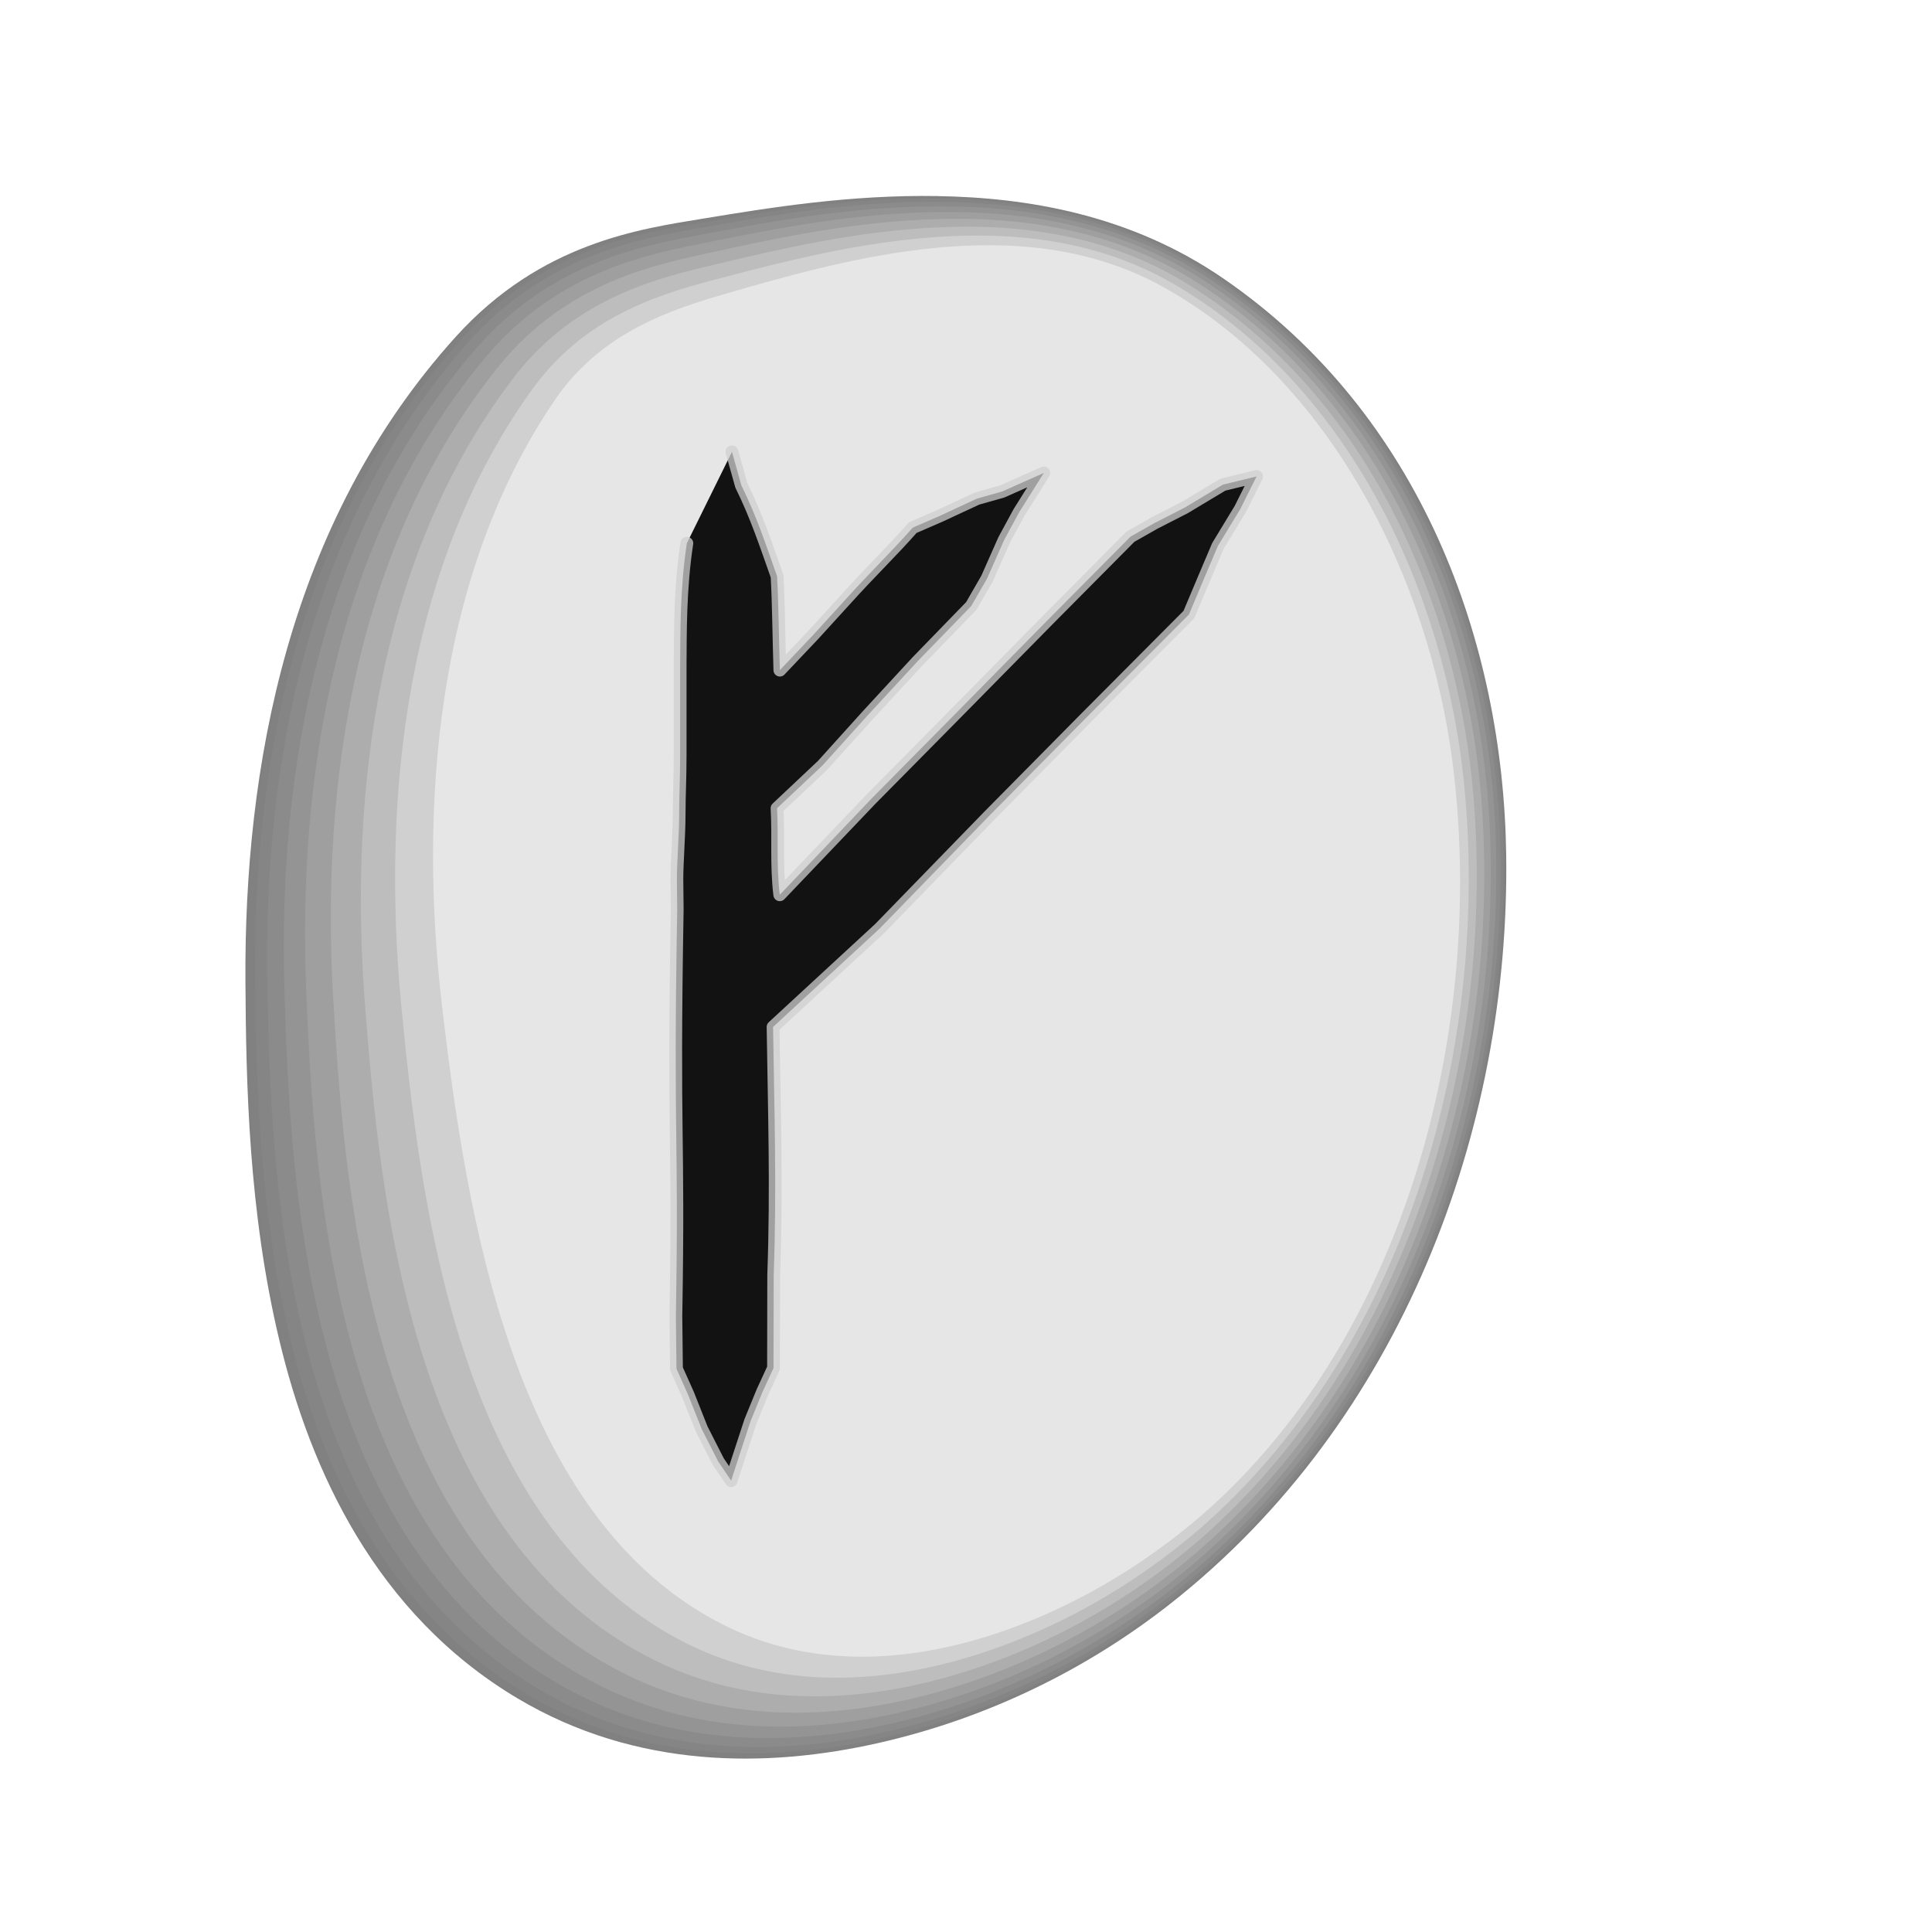 <?xml version="1.0" encoding="UTF-8" standalone="no"?>
<!-- Created with Inkscape (http://www.inkscape.org/) -->

<svg
   xmlns:dc="http://purl.org/dc/elements/1.1/"
   xmlns:cc="http://creativecommons.org/ns#"
   xmlns:rdf="http://www.w3.org/1999/02/22-rdf-syntax-ns#"
   xmlns:svg="http://www.w3.org/2000/svg"
   xmlns="http://www.w3.org/2000/svg"
   xmlns:sodipodi="http://sodipodi.sourceforge.net/DTD/sodipodi-0.dtd"
   xmlns:inkscape="http://www.inkscape.org/namespaces/inkscape"
   width="256"
   height="256"
   viewBox="0 0 67.733 67.733"
   version="1.1"
   id="svg1241"
   inkscape:version="0.92.4 (5da689c313, 2019-01-14)"
   sodipodi:docname="fehu.svg">
  <title
     id="title1371">ᚠ / Fehu / Fé / Feoh</title>
  <defs
     id="defs1235" />
  <sodipodi:namedview
     id="base"
     pagecolor="#ffffff"
     bordercolor="#666666"
     borderopacity="1.0"
     inkscape:pageopacity="0.0"
     inkscape:pageshadow="2"
     inkscape:zoom="0.9899495"
     inkscape:cx="-146.15057"
     inkscape:cy="129.80931"
     inkscape:document-units="px"
     inkscape:current-layer="svg1241"
     showgrid="false"
     inkscape:window-width="1920"
     inkscape:window-height="1025"
     inkscape:window-x="-8"
     inkscape:window-y="-8"
     inkscape:window-maximized="1"
     inkscape:snap-global="true"
     inkscape:snap-smooth-nodes="true"
     inkscape:snap-nodes="false"
     inkscape:snap-others="true"
     units="px"
     showguides="true"
     inkscape:guide-bbox="true"
     fit-margin-top="0"
     fit-margin-left="0"
     fit-margin-right="0"
     fit-margin-bottom="0"
     inkscape:pagecheckerboard="true" />
  <g
     transform="matrix(1.601,0,0,1.601,1.336,2.386)"
     style="display:inline"
     id="g2225-9">
    <g
       id="g3117-3"
       transform="translate(-20.076,0.112)"
       style="display:inline">
      <path
         inkscape:connector-curvature="0"
         id="path3097-1"
         style="color:#000000;font-style:normal;font-variant:normal;font-weight:normal;font-stretch:normal;font-size:medium;line-height:normal;font-family:sans-serif;font-variant-ligatures:normal;font-variant-position:normal;font-variant-caps:normal;font-variant-numeric:normal;font-variant-alternates:normal;font-feature-settings:normal;text-indent:0;text-align:start;text-decoration:none;text-decoration-line:none;text-decoration-style:solid;text-decoration-color:#000000;letter-spacing:normal;word-spacing:normal;text-transform:none;writing-mode:lr-tb;direction:ltr;text-orientation:mixed;dominant-baseline:auto;baseline-shift:baseline;text-anchor:start;white-space:normal;shape-padding:0;clip-rule:nonzero;display:inline;overflow:visible;visibility:visible;opacity:1;isolation:auto;mix-blend-mode:normal;color-interpolation:sRGB;color-interpolation-filters:linearRGB;solid-color:#000000;solid-opacity:1;vector-effect:none;fill:#808080;fill-opacity:1;fill-rule:evenodd;stroke:none;stroke-width:7.823;stroke-linecap:round;stroke-linejoin:round;stroke-miterlimit:4;stroke-dasharray:none;stroke-dashoffset:0;stroke-opacity:1;color-rendering:auto;image-rendering:auto;shape-rendering:auto;text-rendering:auto;enable-background:accumulate"
         d="m 39.781,2.691 c -1.947,-0.032 -3.702,0.257 -5.144,0.494 -1.371,0.226 -3.546,0.52 -5.414,2.586 -3.697,4.09 -4.636,9.48 -4.607,14.113 0.014,2.246 0.067,5.037 0.743,7.864 0.675,2.827 2.102,5.985 5.215,7.84 2.602,1.55 5.47,1.529 7.906,0.977 2.436,-0.552 4.611,-1.646 6.41,-3.065 5.048,-3.981 7.422,-10.375 7.334,-16.394 -0.068,-4.619 -1.845,-9.619 -6.189,-12.607 -2.044,-1.406 -4.306,-1.775 -6.252,-1.807 0,0 0,0 0,0" />
      <path
         inkscape:connector-curvature="0"
         id="path3099-1"
         style="color:#000000;font-style:normal;font-variant:normal;font-weight:normal;font-stretch:normal;font-size:medium;line-height:normal;font-family:sans-serif;font-variant-ligatures:normal;font-variant-position:normal;font-variant-caps:normal;font-variant-numeric:normal;font-variant-alternates:normal;font-feature-settings:normal;text-indent:0;text-align:start;text-decoration:none;text-decoration-line:none;text-decoration-style:solid;text-decoration-color:#000000;letter-spacing:normal;word-spacing:normal;text-transform:none;writing-mode:lr-tb;direction:ltr;text-orientation:mixed;dominant-baseline:auto;baseline-shift:baseline;text-anchor:start;white-space:normal;shape-padding:0;clip-rule:nonzero;display:inline;overflow:visible;visibility:visible;opacity:1;isolation:auto;mix-blend-mode:normal;color-interpolation:sRGB;color-interpolation-filters:linearRGB;solid-color:#000000;solid-opacity:1;vector-effect:none;fill:#818181;fill-opacity:1;fill-rule:evenodd;stroke:none;stroke-width:7.823;stroke-linecap:round;stroke-linejoin:round;stroke-miterlimit:4;stroke-dasharray:none;stroke-dashoffset:0;stroke-opacity:1;color-rendering:auto;image-rendering:auto;shape-rendering:auto;text-rendering:auto;enable-background:accumulate"
         d="M 39.781,2.705 C 37.837,2.676 36.084,2.966 34.643,3.206 33.274,3.433 31.107,3.73 29.249,5.789 c -3.684,4.087 -4.616,9.473 -4.581,14.103 0.017,2.247 0.074,5.036 0.752,7.859 0.678,2.823 2.104,5.972 5.209,7.818 2.594,1.543 5.454,1.519 7.884,0.965 2.43,-0.554 4.6,-1.649 6.394,-3.068 C 49.94,29.486 52.304,23.094 52.208,17.081 52.135,12.469 50.353,7.477 46.017,4.5 43.979,3.1 41.723,2.735 39.781,2.705 c 0,0 0,0 0,0" />
      <path
         inkscape:connector-curvature="0"
         id="path3101-9"
         style="color:#000000;font-style:normal;font-variant:normal;font-weight:normal;font-stretch:normal;font-size:medium;line-height:normal;font-family:sans-serif;font-variant-ligatures:normal;font-variant-position:normal;font-variant-caps:normal;font-variant-numeric:normal;font-variant-alternates:normal;font-feature-settings:normal;text-indent:0;text-align:start;text-decoration:none;text-decoration-line:none;text-decoration-style:solid;text-decoration-color:#000000;letter-spacing:normal;word-spacing:normal;text-transform:none;writing-mode:lr-tb;direction:ltr;text-orientation:mixed;dominant-baseline:auto;baseline-shift:baseline;text-anchor:start;white-space:normal;shape-padding:0;clip-rule:nonzero;display:inline;overflow:visible;visibility:visible;opacity:1;isolation:auto;mix-blend-mode:normal;color-interpolation:sRGB;color-interpolation-filters:linearRGB;solid-color:#000000;solid-opacity:1;vector-effect:none;fill:#858585;fill-opacity:1;fill-rule:evenodd;stroke:none;stroke-width:7.823;stroke-linecap:round;stroke-linejoin:round;stroke-miterlimit:4;stroke-dasharray:none;stroke-dashoffset:0;stroke-opacity:1;color-rendering:auto;image-rendering:auto;shape-rendering:auto;text-rendering:auto;enable-background:accumulate"
         d="m 39.779,2.747 c -1.932,-0.022 -3.679,0.274 -5.118,0.519 -1.362,0.231 -3.506,0.536 -5.331,2.572 -3.645,4.078 -4.555,9.454 -4.502,14.075 0.026,2.248 0.096,5.035 0.781,7.846 0.685,2.811 2.112,5.931 5.192,7.752 2.571,1.52 5.405,1.49 7.817,0.93 2.412,-0.56 4.567,-1.658 6.344,-3.076 4.987,-3.98 7.32,-10.366 7.202,-16.358 C 52.075,12.417 50.28,7.45 45.97,4.508 43.947,3.127 41.711,2.77 39.779,2.747 c 0,0 0,0 0,0" />
      <path
         inkscape:connector-curvature="0"
         id="path3103-1"
         style="color:#000000;font-style:normal;font-variant:normal;font-weight:normal;font-stretch:normal;font-size:medium;line-height:normal;font-family:sans-serif;font-variant-ligatures:normal;font-variant-position:normal;font-variant-caps:normal;font-variant-numeric:normal;font-variant-alternates:normal;font-feature-settings:normal;text-indent:0;text-align:start;text-decoration:none;text-decoration-line:none;text-decoration-style:solid;text-decoration-color:#000000;letter-spacing:normal;word-spacing:normal;text-transform:none;writing-mode:lr-tb;direction:ltr;text-orientation:mixed;dominant-baseline:auto;baseline-shift:baseline;text-anchor:start;white-space:normal;shape-padding:0;clip-rule:nonzero;display:inline;overflow:visible;visibility:visible;opacity:1;isolation:auto;mix-blend-mode:normal;color-interpolation:sRGB;color-interpolation-filters:linearRGB;solid-color:#000000;solid-opacity:1;vector-effect:none;fill:#8b8b8b;fill-opacity:1;fill-rule:evenodd;stroke:none;stroke-width:7.823;stroke-linecap:round;stroke-linejoin:round;stroke-miterlimit:4;stroke-dasharray:none;stroke-dashoffset:0;stroke-opacity:1;color-rendering:auto;image-rendering:auto;shape-rendering:auto;text-rendering:auto;enable-background:accumulate"
         d="m 39.777,2.817 c -1.913,-0.011 -3.65,0.295 -5.085,0.551 -1.35,0.239 -3.455,0.556 -5.226,2.555 -3.579,4.063 -4.454,9.421 -4.371,14.027 0.042,2.25 0.132,5.033 0.829,7.824 0.698,2.791 2.125,5.863 5.165,7.642 2.532,1.483 5.324,1.441 7.706,0.872 2.382,-0.569 4.513,-1.675 6.262,-3.09 4.912,-3.978 7.192,-10.356 7.036,-16.313 C 51.975,12.33 50.157,7.404 45.89,4.52 43.895,3.17 41.69,2.828 39.777,2.817 c 0,0 0,0 0,0" />
      <path
         inkscape:connector-curvature="0"
         id="path3105-2"
         style="color:#000000;font-style:normal;font-variant:normal;font-weight:normal;font-stretch:normal;font-size:medium;line-height:normal;font-family:sans-serif;font-variant-ligatures:normal;font-variant-position:normal;font-variant-caps:normal;font-variant-numeric:normal;font-variant-alternates:normal;font-feature-settings:normal;text-indent:0;text-align:start;text-decoration:none;text-decoration-line:none;text-decoration-style:solid;text-decoration-color:#000000;letter-spacing:normal;word-spacing:normal;text-transform:none;writing-mode:lr-tb;direction:ltr;text-orientation:mixed;dominant-baseline:auto;baseline-shift:baseline;text-anchor:start;white-space:normal;shape-padding:0;clip-rule:nonzero;display:inline;overflow:visible;visibility:visible;opacity:1;isolation:auto;mix-blend-mode:normal;color-interpolation:sRGB;color-interpolation-filters:linearRGB;solid-color:#000000;solid-opacity:1;vector-effect:none;fill:#949494;fill-opacity:1;fill-rule:evenodd;stroke:none;stroke-width:7.823;stroke-linecap:round;stroke-linejoin:round;stroke-miterlimit:4;stroke-dasharray:none;stroke-dashoffset:0;stroke-opacity:1;color-rendering:auto;image-rendering:auto;shape-rendering:auto;text-rendering:auto;enable-background:accumulate"
         d="m 39.774,2.915 c -1.887,0.006 -3.609,0.325 -5.039,0.595 -1.334,0.249 -3.384,0.583 -5.08,2.531 -3.487,4.042 -4.313,9.376 -4.187,13.961 0.065,2.253 0.182,5.03 0.897,7.793 0.715,2.763 2.142,5.768 5.126,7.488 2.478,1.43 5.21,1.372 7.551,0.79 2.34,-0.582 4.437,-1.697 6.147,-3.11 4.806,-3.975 7.012,-10.342 6.805,-16.25 C 51.836,12.209 49.986,7.34 45.778,4.537 43.822,3.232 41.661,2.909 39.774,2.915 c 0,0 0,0 0,0" />
      <path
         inkscape:connector-curvature="0"
         id="path3107-9"
         style="color:#000000;font-style:normal;font-variant:normal;font-weight:normal;font-stretch:normal;font-size:medium;line-height:normal;font-family:sans-serif;font-variant-ligatures:normal;font-variant-position:normal;font-variant-caps:normal;font-variant-numeric:normal;font-variant-alternates:normal;font-feature-settings:normal;text-indent:0;text-align:start;text-decoration:none;text-decoration-line:none;text-decoration-style:solid;text-decoration-color:#000000;letter-spacing:normal;word-spacing:normal;text-transform:none;writing-mode:lr-tb;direction:ltr;text-orientation:mixed;dominant-baseline:auto;baseline-shift:baseline;text-anchor:start;white-space:normal;shape-padding:0;clip-rule:nonzero;display:inline;overflow:visible;visibility:visible;opacity:1;isolation:auto;mix-blend-mode:normal;color-interpolation:sRGB;color-interpolation-filters:linearRGB;solid-color:#000000;solid-opacity:1;vector-effect:none;fill:#9f9f9f;fill-opacity:1;fill-rule:evenodd;stroke:none;stroke-width:7.823;stroke-linecap:round;stroke-linejoin:round;stroke-miterlimit:4;stroke-dasharray:none;stroke-dashoffset:0;stroke-opacity:1;color-rendering:auto;image-rendering:auto;shape-rendering:auto;text-rendering:auto;enable-background:accumulate"
         d="M 39.77,3.041 C 37.916,3.068 36.214,3.405 34.79,3.693 33.477,3.955 31.498,4.312 29.897,6.193 26.528,10.207 25.766,15.509 25.946,20.068 c 0.093,2.257 0.247,5.026 0.984,7.753 0.737,2.727 2.165,5.646 5.076,7.29 2.408,1.362 5.064,1.284 7.351,0.685 2.287,-0.598 4.34,-1.726 5.998,-3.136 4.67,-3.972 6.782,-10.324 6.507,-16.169 C 51.656,12.052 49.765,7.258 45.635,4.56 43.728,3.31 41.624,3.014 39.77,3.041 c 0,0 0,0 0,0" />
      <path
         inkscape:connector-curvature="0"
         id="path3109-4"
         style="color:#000000;font-style:normal;font-variant:normal;font-weight:normal;font-stretch:normal;font-size:medium;line-height:normal;font-family:sans-serif;font-variant-ligatures:normal;font-variant-position:normal;font-variant-caps:normal;font-variant-numeric:normal;font-variant-alternates:normal;font-feature-settings:normal;text-indent:0;text-align:start;text-decoration:none;text-decoration-line:none;text-decoration-style:solid;text-decoration-color:#000000;letter-spacing:normal;word-spacing:normal;text-transform:none;writing-mode:lr-tb;direction:ltr;text-orientation:mixed;dominant-baseline:auto;baseline-shift:baseline;text-anchor:start;white-space:normal;shape-padding:0;clip-rule:nonzero;display:inline;overflow:visible;visibility:visible;opacity:1;isolation:auto;mix-blend-mode:normal;color-interpolation:sRGB;color-interpolation-filters:linearRGB;solid-color:#000000;solid-opacity:1;vector-effect:none;fill:#adadad;fill-opacity:1;fill-rule:evenodd;stroke:none;stroke-width:7.823;stroke-linecap:round;stroke-linejoin:round;stroke-miterlimit:4;stroke-dasharray:none;stroke-dashoffset:0;stroke-opacity:1;color-rendering:auto;image-rendering:auto;shape-rendering:auto;text-rendering:auto;enable-background:accumulate"
         d="m 39.765,3.195 c -1.813,0.052 -3.491,0.411 -4.908,0.722 -1.287,0.278 -3.18,0.663 -4.663,2.461 -3.225,3.982 -3.909,9.245 -3.662,13.771 0.128,2.262 0.325,5.022 1.09,7.704 0.764,2.682 2.193,5.497 5.014,7.048 2.323,1.28 4.886,1.176 7.107,0.557 2.221,-0.619 4.22,-1.762 5.817,-3.167 4.504,-3.968 6.5,-10.301 6.143,-16.07 C 51.437,11.861 49.496,7.158 45.46,4.587 43.614,3.407 41.578,3.143 39.765,3.195 c 0,0 0,0 0,0" />
      <path
         inkscape:connector-curvature="0"
         id="path3111-7"
         style="color:#000000;font-style:normal;font-variant:normal;font-weight:normal;font-stretch:normal;font-size:medium;line-height:normal;font-family:sans-serif;font-variant-ligatures:normal;font-variant-position:normal;font-variant-caps:normal;font-variant-numeric:normal;font-variant-alternates:normal;font-feature-settings:normal;text-indent:0;text-align:start;text-decoration:none;text-decoration-line:none;text-decoration-style:solid;text-decoration-color:#000000;letter-spacing:normal;word-spacing:normal;text-transform:none;writing-mode:lr-tb;direction:ltr;text-orientation:mixed;dominant-baseline:auto;baseline-shift:baseline;text-anchor:start;white-space:normal;shape-padding:0;clip-rule:nonzero;display:inline;overflow:visible;visibility:visible;opacity:1;isolation:auto;mix-blend-mode:normal;color-interpolation:sRGB;color-interpolation-filters:linearRGB;solid-color:#000000;solid-opacity:1;vector-effect:none;fill:#bdbdbd;fill-opacity:1;fill-rule:evenodd;stroke:none;stroke-width:7.823;stroke-linecap:round;stroke-linejoin:round;stroke-miterlimit:4;stroke-dasharray:none;stroke-dashoffset:0;stroke-opacity:1;color-rendering:auto;image-rendering:auto;shape-rendering:auto;text-rendering:auto;enable-background:accumulate"
         d="m 39.759,3.377 c -1.765,0.083 -3.415,0.467 -4.823,0.804 -1.257,0.297 -3.048,0.714 -4.392,2.416 -3.054,3.942 -3.647,9.16 -3.321,13.648 0.169,2.267 0.419,5.016 1.215,7.646 0.797,2.63 2.226,5.32 4.942,6.762 2.222,1.182 4.675,1.048 6.818,0.406 2.143,-0.642 4.079,-1.804 5.602,-3.204 4.308,-3.964 6.166,-10.275 5.713,-15.952 -0.337,-4.267 -2.337,-8.863 -6.262,-11.284 -1.774,-1.098 -3.728,-1.325 -5.493,-1.242 0,0 0,0 0,0" />
      <path
         inkscape:connector-curvature="0"
         id="path3113-9"
         style="color:#000000;font-style:normal;font-variant:normal;font-weight:normal;font-stretch:normal;font-size:medium;line-height:normal;font-family:sans-serif;font-variant-ligatures:normal;font-variant-position:normal;font-variant-caps:normal;font-variant-numeric:normal;font-variant-alternates:normal;font-feature-settings:normal;text-indent:0;text-align:start;text-decoration:none;text-decoration-line:none;text-decoration-style:solid;text-decoration-color:#000000;letter-spacing:normal;word-spacing:normal;text-transform:none;writing-mode:lr-tb;direction:ltr;text-orientation:mixed;dominant-baseline:auto;baseline-shift:baseline;text-anchor:start;white-space:normal;shape-padding:0;clip-rule:nonzero;display:inline;overflow:visible;visibility:visible;opacity:1;isolation:auto;mix-blend-mode:normal;color-interpolation:sRGB;color-interpolation-filters:linearRGB;solid-color:#000000;solid-opacity:1;vector-effect:none;fill:#d0d0d0;fill-opacity:1;fill-rule:evenodd;stroke:none;stroke-width:7.823;stroke-linecap:round;stroke-linejoin:round;stroke-miterlimit:4;stroke-dasharray:none;stroke-dashoffset:0;stroke-opacity:1;color-rendering:auto;image-rendering:auto;shape-rendering:auto;text-rendering:auto;enable-background:accumulate"
         d="m 39.753,3.587 c -1.709,0.118 -3.327,0.531 -4.724,0.899 -1.222,0.319 -2.895,0.774 -4.079,2.364 -2.857,3.897 -3.344,9.062 -2.927,13.506 0.217,2.274 0.526,5.01 1.36,7.58 0.834,2.57 2.264,5.117 4.859,6.432 2.105,1.069 4.432,0.901 6.485,0.231 2.053,-0.67 3.916,-1.852 5.355,-3.246 4.081,-3.958 5.782,-10.244 5.217,-15.817 C 50.879,11.375 48.81,6.902 45.013,4.656 43.322,3.652 41.462,3.469 39.753,3.587 c 0,0 0,0 0,0" />
      <path
         inkscape:connector-curvature="0"
         id="path3115-4"
         style="color:#000000;font-style:normal;font-variant:normal;font-weight:normal;font-stretch:normal;font-size:medium;line-height:normal;font-family:sans-serif;font-variant-ligatures:normal;font-variant-position:normal;font-variant-caps:normal;font-variant-numeric:normal;font-variant-alternates:normal;font-feature-settings:normal;text-indent:0;text-align:start;text-decoration:none;text-decoration-line:none;text-decoration-style:solid;text-decoration-color:#000000;letter-spacing:normal;word-spacing:normal;text-transform:none;writing-mode:lr-tb;direction:ltr;text-orientation:mixed;dominant-baseline:auto;baseline-shift:baseline;text-anchor:start;white-space:normal;shape-padding:0;clip-rule:nonzero;display:inline;overflow:visible;visibility:visible;opacity:1;isolation:auto;mix-blend-mode:normal;color-interpolation:sRGB;color-interpolation-filters:linearRGB;solid-color:#000000;solid-opacity:1;vector-effect:none;fill:#e6e6e6;fill-opacity:1;fill-rule:evenodd;stroke:none;stroke-width:7.823;stroke-linecap:round;stroke-linejoin:round;stroke-miterlimit:4;stroke-dasharray:none;stroke-dashoffset:0;stroke-opacity:1;color-rendering:auto;image-rendering:auto;shape-rendering:auto;text-rendering:auto;enable-background:accumulate"
         d="m 39.745,3.824 c -1.646,0.157 -3.228,0.604 -4.613,1.006 -1.183,0.343 -2.722,0.841 -3.725,2.305 -2.634,3.846 -3.001,8.951 -2.48,13.345 0.27,2.281 0.648,5.003 1.524,7.504 0.876,2.501 2.307,4.886 4.764,6.058 1.974,0.941 4.156,0.734 6.108,0.033 1.951,-0.701 3.732,-1.907 5.074,-3.294 C 50.222,26.829 51.744,20.572 51.052,15.117 50.54,11.08 48.394,6.747 44.742,4.698 43.145,3.801 41.391,3.667 39.745,3.824 c 0,0 0,0 0,0" />
    </g>
    <path
       inkscape:connector-curvature="0"
       id="path2652-1"
       d="m 14.206,10.406 c -0.153,0.999 -0.141,1.966 -0.147,2.676 0,0.615 0,1.429 0,1.966 0,0.537 -0.021,0.839 -0.022,1.298 -4e-4,0.46 -0.049,1.04 -0.049,1.421 l 0.007,0.661 c -0.09,5.197 0.041,4.772 -0.029,8.905 l 0.013,1.15 0.251,0.561 0.301,0.758 0.361,0.71 0.284,0.42 0.159,-0.49 0.266,-0.812 0.264,-0.645 0.239,-0.518 0.004,-2.04 c 0.069,-1.947 0.012,-3.591 -0.014,-5.43 l 2.334,-2.154 2.387,-2.456 2.106,-2.131 2.28,-2.291 0.31,-0.737 0.323,-0.762 0.492,-0.811 0.355,-0.712 -0.736,0.179 -0.838,0.503 -0.662,0.339 -0.525,0.298 -1.817,1.831 -1.99,2.02 -1.878,1.9 -1.994,2.09 c -0.08,-0.654 -0.024,-1.251 -0.06,-1.895 l 0.997,-0.939 0.99,-1.097 1.089,-1.18 1.177,-1.212 0.346,-0.601 0.375,-0.847 0.327,-0.603 0.54,-0.862 -0.911,0.405 -0.549,0.155 -0.816,0.379 -0.594,0.258 c -0.415,0.476 -0.954,0.998 -1.457,1.558 l -0.714,0.783 -0.738,0.779 c -0.021,-0.651 -0.029,-1.491 -0.061,-2.056 -0.247,-0.697 -0.453,-1.325 -0.782,-1.989 l -0.206,-0.735"
       style="color:#000000;font-style:normal;font-variant:normal;font-weight:normal;font-stretch:normal;font-size:medium;line-height:125%;font-family:FutharkAdapted;-inkscape-font-specification:'FutharkAdapted, Normal';text-indent:0;text-align:start;text-decoration:none;text-decoration-line:none;text-decoration-style:solid;text-decoration-color:#000000;letter-spacing:0px;word-spacing:0px;text-transform:none;writing-mode:lr-tb;direction:ltr;baseline-shift:baseline;text-anchor:start;white-space:normal;clip-rule:nonzero;display:inline;overflow:visible;visibility:visible;opacity:0.92;isolation:auto;mix-blend-mode:normal;color-interpolation:sRGB;color-interpolation-filters:linearRGB;solid-color:#000000;solid-opacity:1;fill:#000000;fill-opacity:1;fill-rule:nonzero;stroke:#d0d0d0;stroke-width:0.28;stroke-linecap:round;stroke-linejoin:round;stroke-miterlimit:4;stroke-dasharray:none;stroke-dashoffset:0;stroke-opacity:0.811;paint-order:fill markers stroke;color-rendering:auto;image-rendering:auto;shape-rendering:auto;text-rendering:auto;enable-background:accumulate" />
  </g>
</svg>
